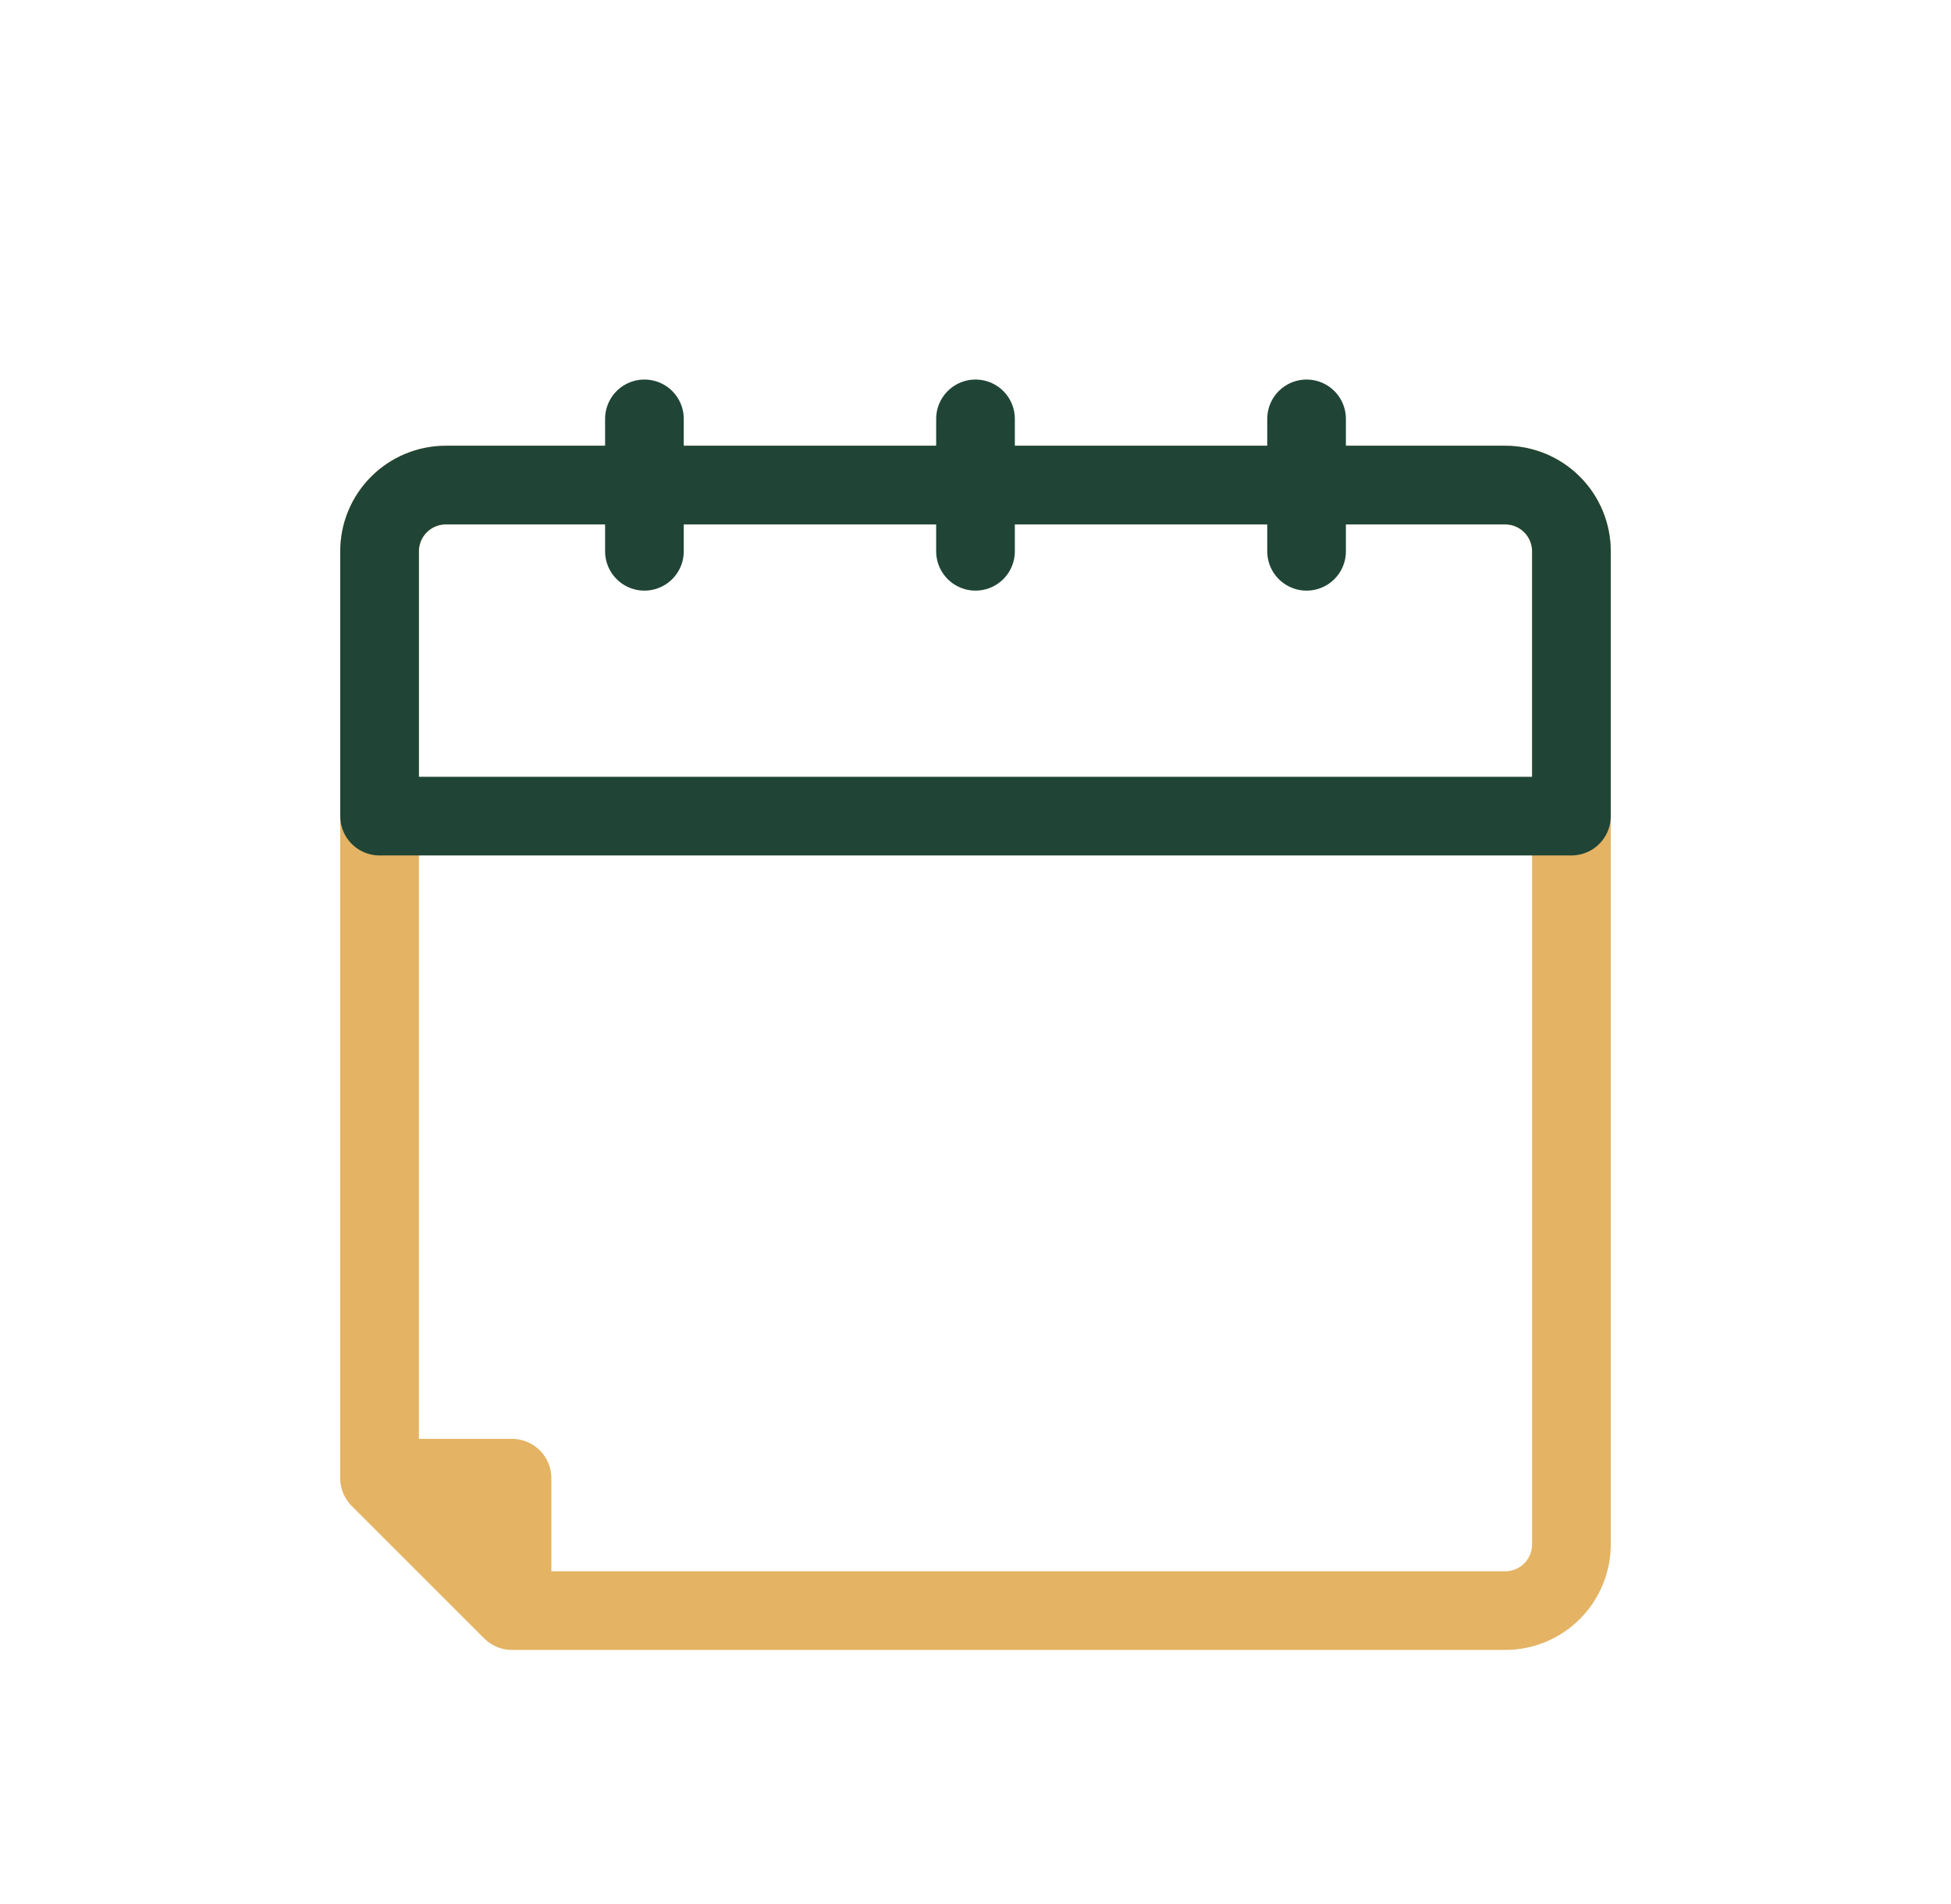 <svg width="124" height="121" viewBox="0 0 124 121" fill="none" xmlns="http://www.w3.org/2000/svg">
<g filter="url(#filter0_d_127_614)">
<path d="M32.542 98.375V89.959H24.125M32.542 98.375L24.125 89.959M32.542 98.375H95.667C96.783 98.375 97.853 97.932 98.642 97.143C99.432 96.353 99.875 95.283 99.875 94.167V31.042C99.875 29.926 99.432 28.855 98.642 28.066C97.853 27.277 96.783 26.834 95.667 26.834H28.333C27.217 26.834 26.147 27.277 25.358 28.066C24.568 28.855 24.125 29.926 24.125 31.042V89.959" stroke="#E4B363" stroke-width="5" stroke-linecap="round" stroke-linejoin="round"/>
<path d="M40.958 31.042V22.625M62 31.042V22.625M83.042 31.042V22.625M28.333 26.833H95.667C96.783 26.833 97.853 27.277 98.642 28.066C99.432 28.855 99.875 29.925 99.875 31.042V47.875H24.125V31.042C24.125 29.925 24.568 28.855 25.358 28.066C26.147 27.277 27.217 26.833 28.333 26.833Z" stroke="#204536" stroke-width="5" stroke-linecap="round" stroke-linejoin="round"/>
</g>
<defs>
<filter id="filter0_d_127_614" x="17.625" y="20.125" width="88.75" height="88.75" filterUnits="userSpaceOnUse" color-interpolation-filters="sRGB">
<feFlood flood-opacity="0" result="BackgroundImageFix"/>
<feColorMatrix in="SourceAlpha" type="matrix" values="0 0 0 0 0 0 0 0 0 0 0 0 0 0 0 0 0 0 127 0" result="hardAlpha"/>
<feOffset dy="4"/>
<feGaussianBlur stdDeviation="2"/>
<feComposite in2="hardAlpha" operator="out"/>
<feColorMatrix type="matrix" values="0 0 0 0 0 0 0 0 0 0 0 0 0 0 0 0 0 0 0.25 0"/>
<feBlend mode="normal" in2="BackgroundImageFix" result="effect1_dropShadow_127_614"/>
<feBlend mode="normal" in="SourceGraphic" in2="effect1_dropShadow_127_614" result="shape"/>
</filter>
</defs>
</svg>
